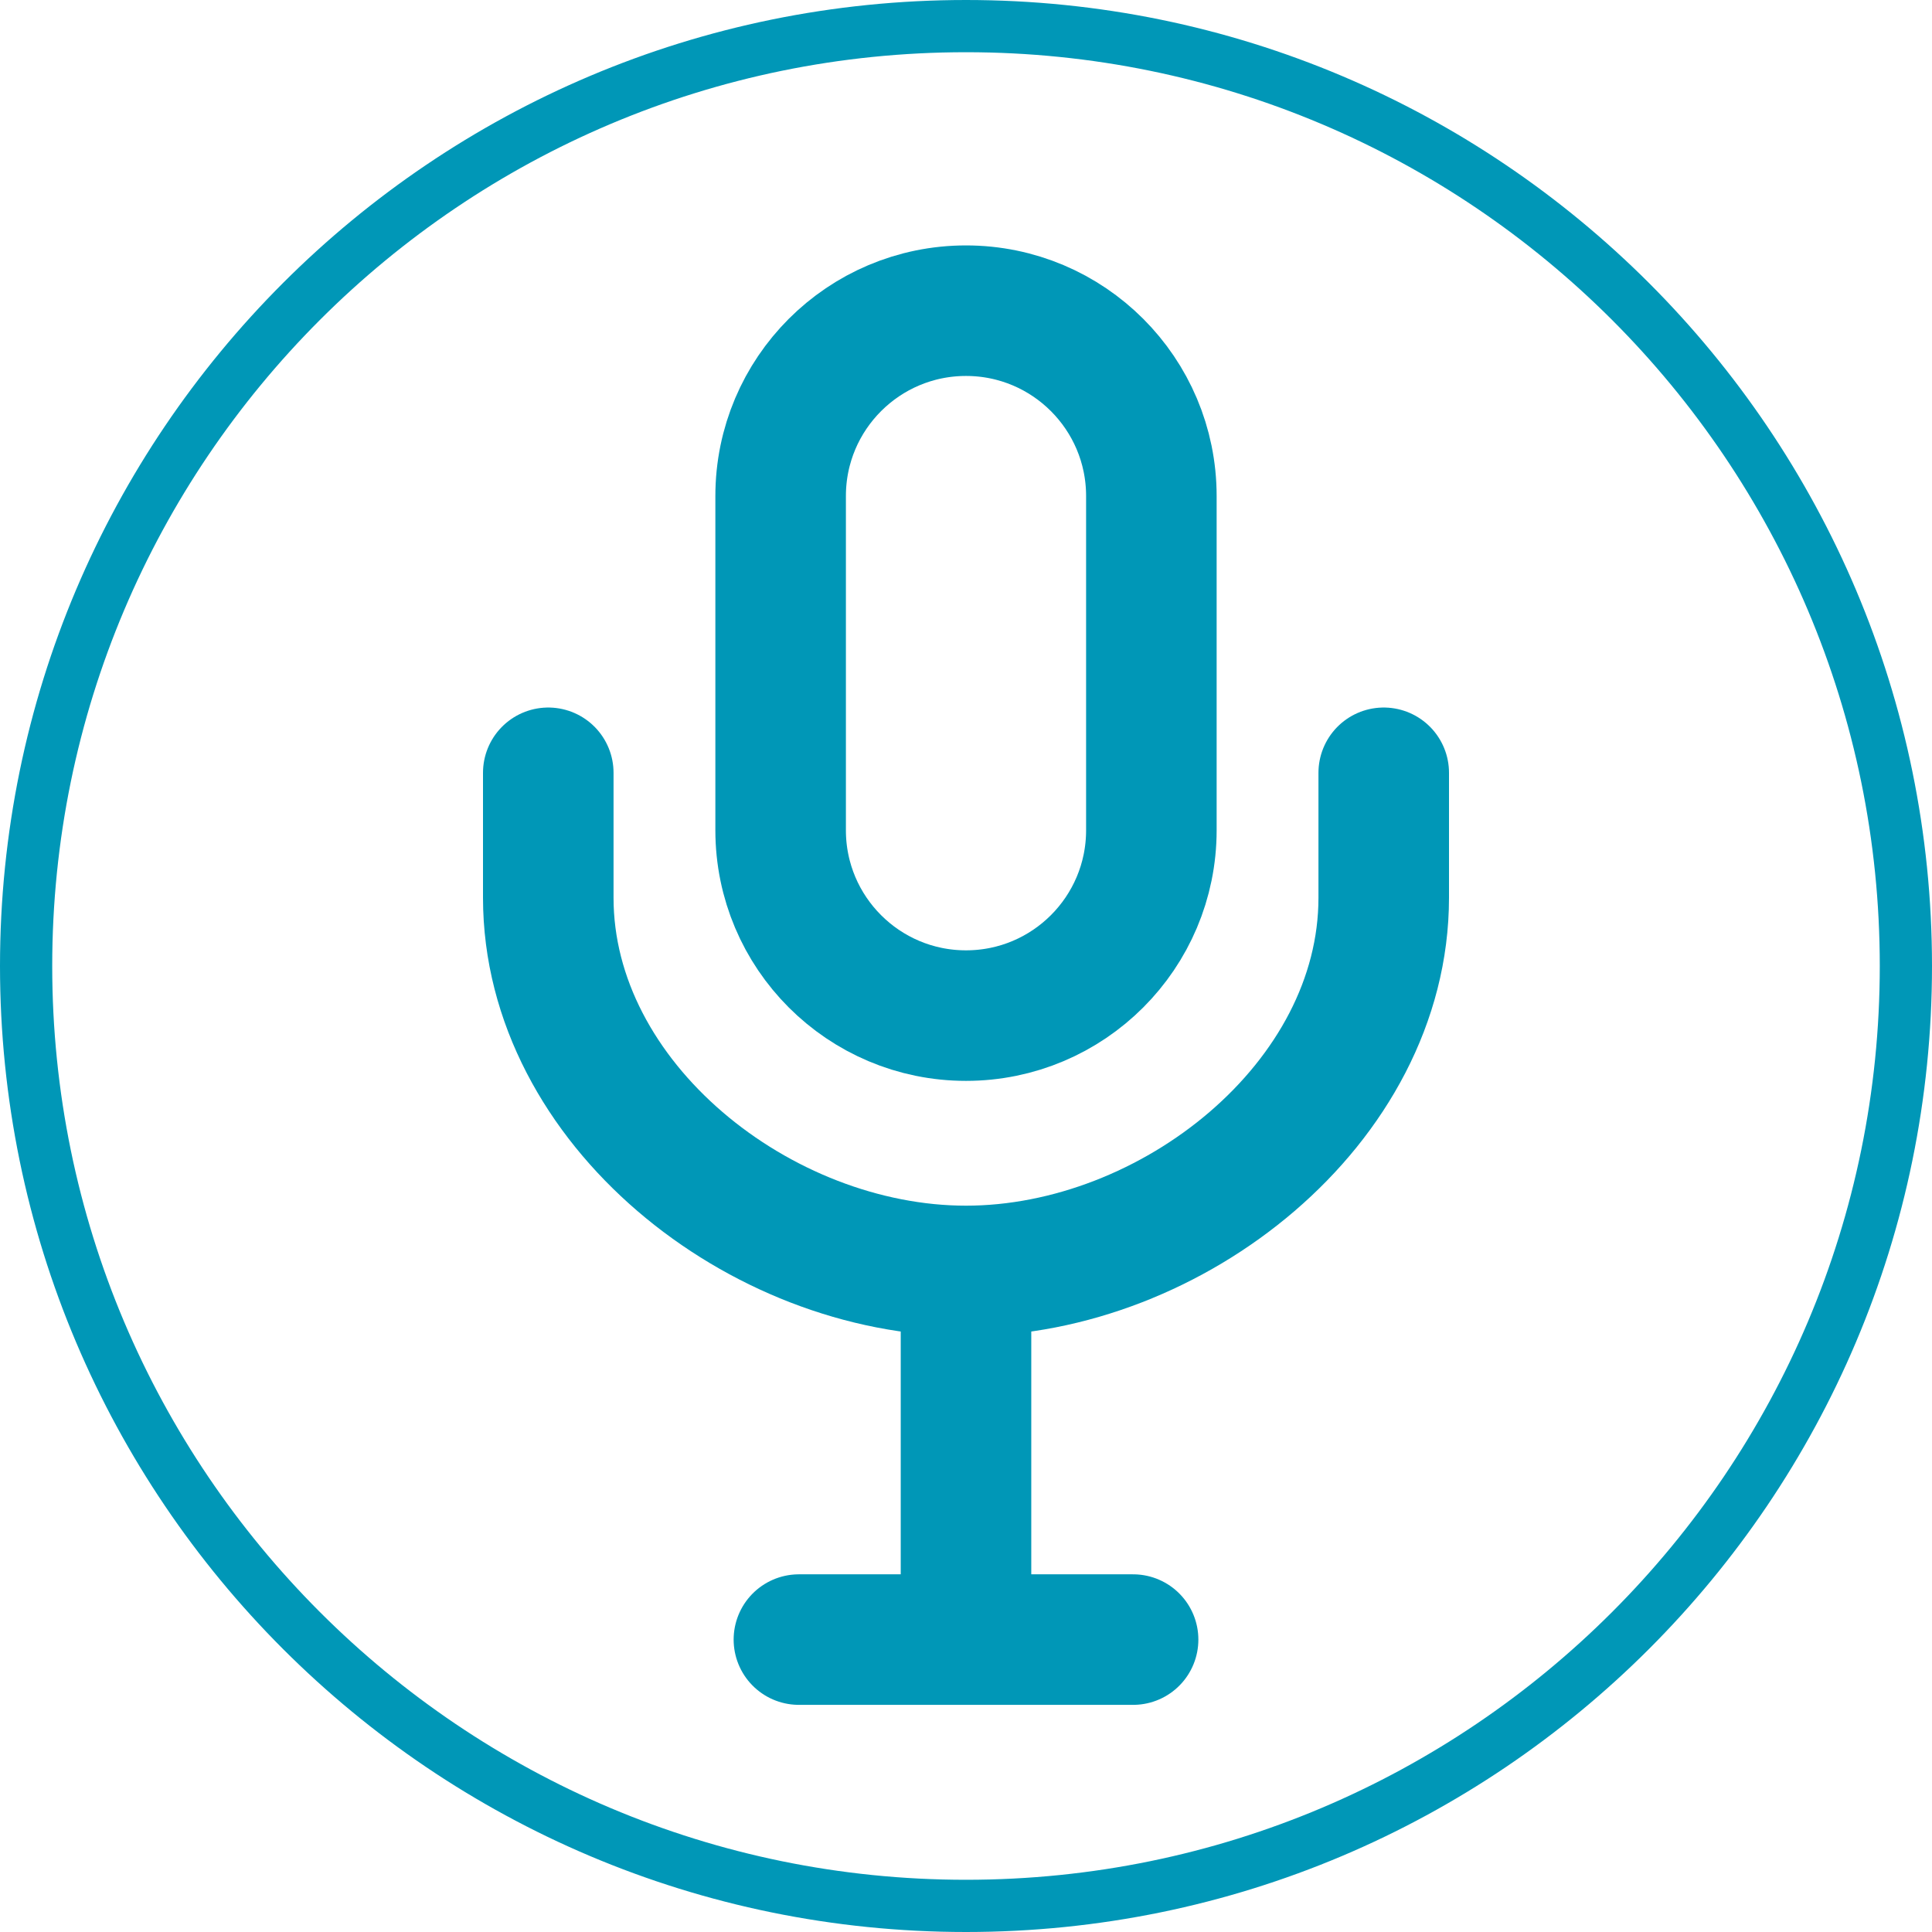 <svg width="370" height="370" viewBox="0 0 370 370" fill="none" xmlns="http://www.w3.org/2000/svg">
<path d="M365 185C365 85.625 284.375 5 185 5C85.625 5 5 85.625 5 185C5 284.375 85.625 365 185 365C284.375 365 365 284.375 365 185Z" stroke="#0097B7" stroke-width="10" stroke-miterlimit="10"/>
<path d="M185 254V302" stroke="#0097B7" stroke-width="25" stroke-linecap="round" stroke-linejoin="round"/>
<path d="M153 314H217" stroke="#0097B7" stroke-width="25" stroke-linecap="round" stroke-linejoin="round"/>
<path d="M265 148V171.92C265 211.34 224.42 243.4 185 243.4C145.58 243.4 105 211.34 105 171.92V148" stroke="#0097B7" stroke-width="25" stroke-linecap="round" stroke-linejoin="round"/>
<path d="M185 59.5C204.606 59.5 220.5 75.394 220.5 95V159C220.5 178.606 204.606 194.5 185 194.5C165.394 194.5 149.5 178.606 149.5 159V95C149.5 75.394 165.394 59.5 185 59.5Z" stroke="#0097B7" stroke-width="25"/>
</svg>
